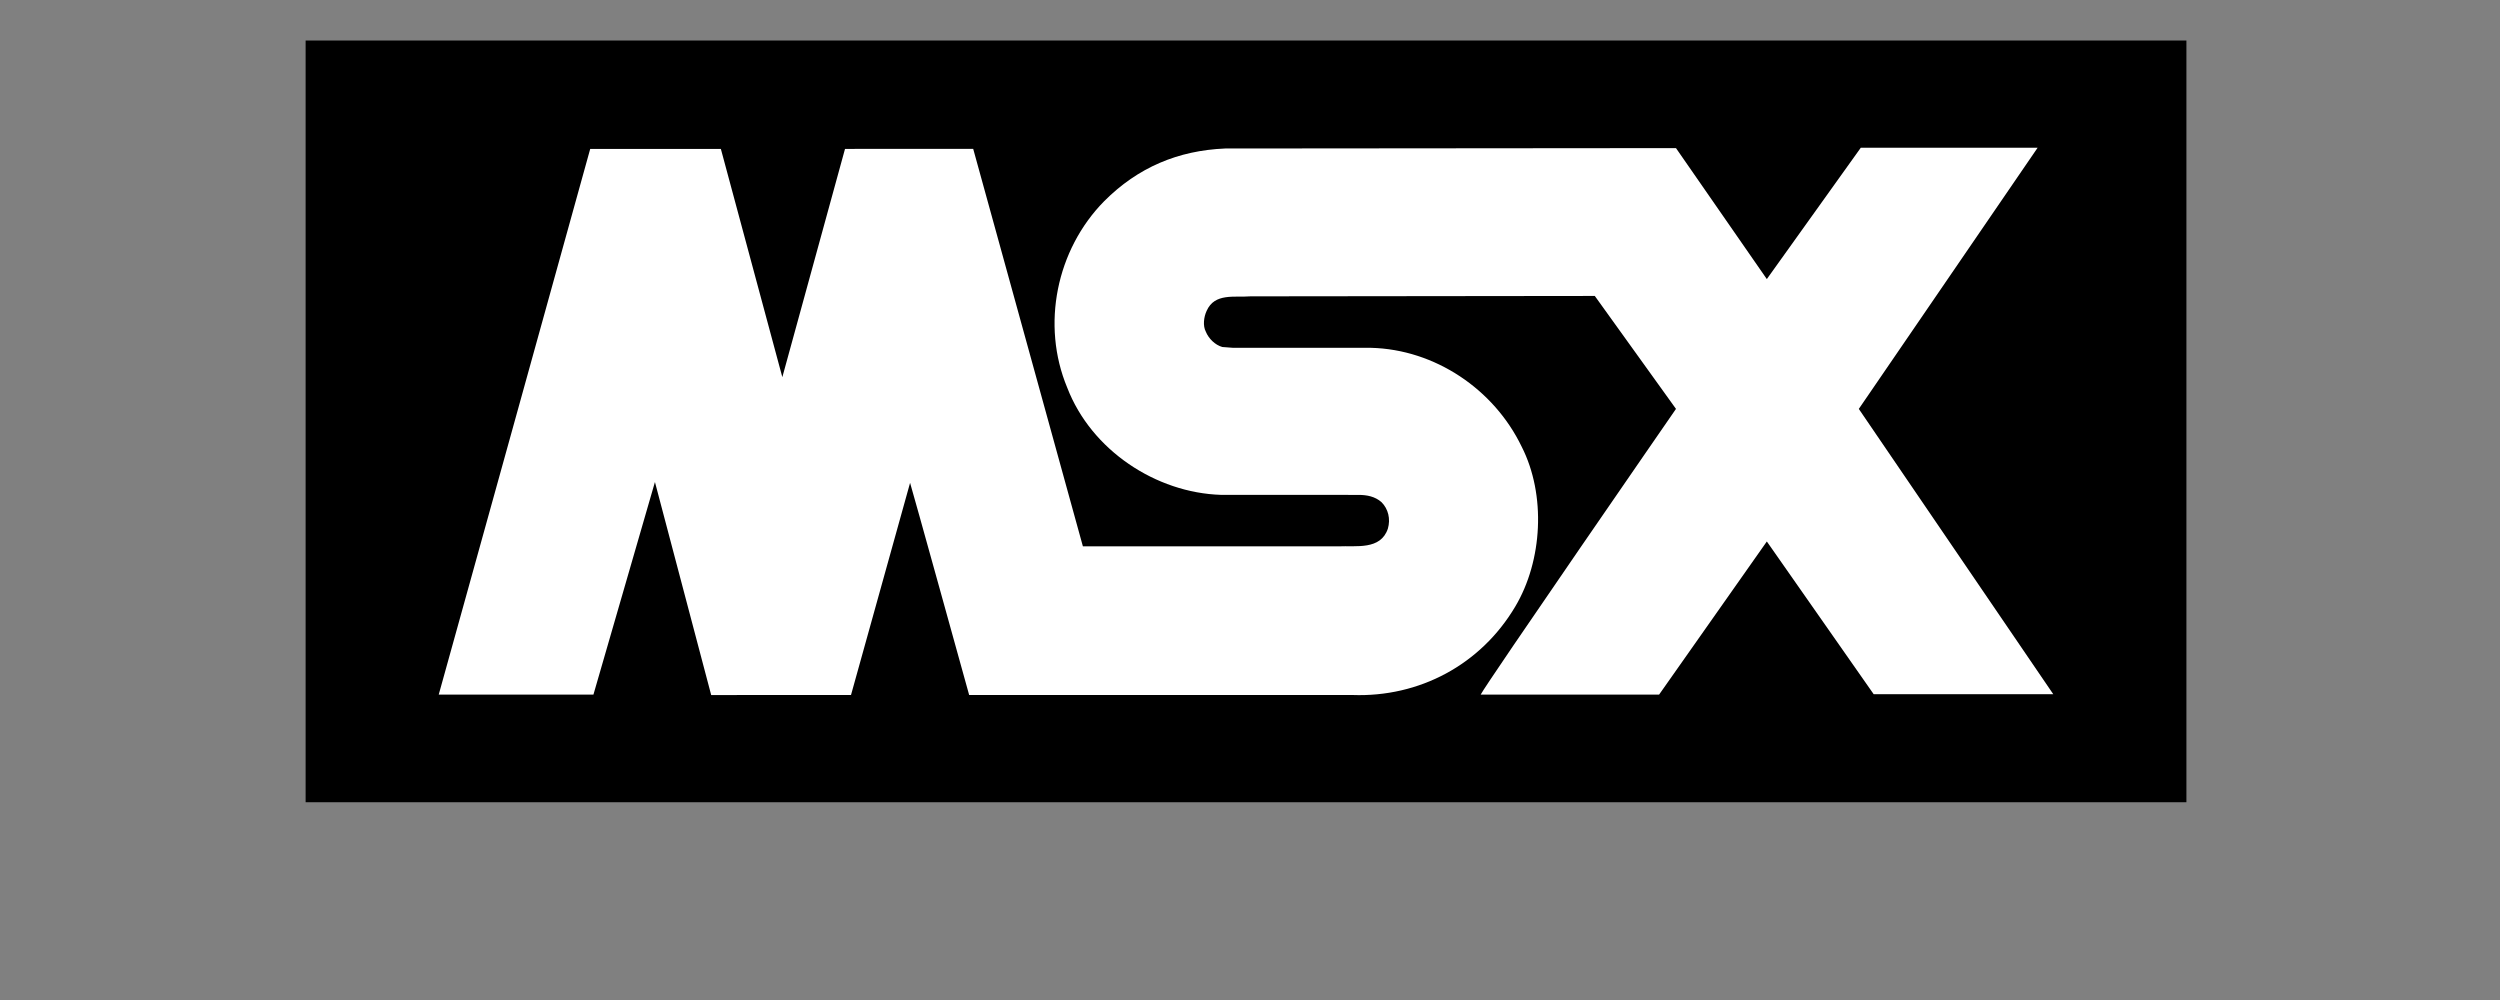 <?xml version="1.0" encoding="UTF-8" standalone="no"?>
<svg
   xmlns:dc="http://purl.org/dc/elements/1.1/"
   xmlns:cc="http://creativecommons.org/ns#"
   xmlns:rdf="http://www.w3.org/1999/02/22-rdf-syntax-ns#"
   xmlns:svg="http://www.w3.org/2000/svg"
   xmlns="http://www.w3.org/2000/svg"
   xmlns:sodipodi="http://sodipodi.sourceforge.net/DTD/sodipodi-0.dtd"
   xmlns:inkscape="http://www.inkscape.org/namespaces/inkscape"
   width="500"
   height="200"
   viewBox="0 0 500 200"
   version="1.1"
   id="svg18"
   sodipodi:docname="msx1.svg"
   style="fill:none"
   inkscape:version="0.92.5 (2060ec1f9f, 2020-04-08)">
  <rect x="0" y="0" width="500" height="200" fill="#808080" stroke="none"/>
  <defs
     id="defs22" />
  <sodipodi:namedview
     pagecolor="#ffffff"
     bordercolor="#666666"
     borderopacity="1"
     objecttolerance="10"
     gridtolerance="10"
     guidetolerance="10"
     inkscape:pageopacity="0"
     inkscape:pageshadow="2"
     inkscape:window-width="1366"
     inkscape:window-height="740"
     id="namedview20"
     showgrid="false"
     inkscape:pagecheckerboard="true"
     inkscape:zoom="1.66875"
     inkscape:cx="175"
     inkscape:cy="54"
     inkscape:window-x="0"
     inkscape:window-y="0"
     inkscape:window-maximized="1"
     inkscape:current-layer="svg18" />
  <path
     d="M 437.283,8.105 H 61.124 V 160.447 H 437.283 Z"
     id="path14"
     inkscape:connector-curvature="0"
     style="fill:#000000;stroke-width:1.411" />
  <path
     d="m 407.523,29.55 -35.76,52.232 38.896,57.064 h -35.918 l -21.373,-30.55 -21.547,30.622 h -35.684 c 0.969,-2.011 39.06,-57.139 39.06,-57.139 l -16.236,-22.588 -68.871,0.078 c -3.211,0.254 -7.152,-0.721 -8.761,2.902 -0.561,1.2 -0.804,2.968 -0.158,4.18 0.557,1.364 1.849,2.648 3.291,3.049 l 2.17,0.164 h 27.567 c 12.773,0.32 24.593,8.271 30.132,19.764 4.906,9.647 4.182,22.824 -1.284,31.992 -6.906,11.646 -19.208,18.16 -32.544,17.681 h -76.672 c 0,0 -11.735,-42.36 -11.816,-42.432 l -11.816,42.432 -27.962,0.006 -11.251,-42.6 -12.301,42.51 H 87.747 c 0,0 28.447,-102.381 30.296,-109.137 h 26.128 l 12.295,45.649 12.537,-45.649 25.637,-0.006 21.939,79.496 h 51.112 c 3.528,-0.17 8.435,0.793 9.884,-3.54 0.561,-1.939 0.083,-3.943 -1.284,-5.308 -1.291,-1.128 -2.897,-1.442 -4.582,-1.442 l -27.486,-0.006 c -13.023,-0.401 -25.958,-8.92 -30.781,-21.451 -5.225,-12.543 -2.17,-27.573 7.393,-37.283 6.751,-6.768 14.785,-10.143 24.195,-10.541 l 90.167,-0.078 18.169,26.194 18.796,-26.275 z"
     id="path16"
     inkscape:connector-curvature="0"
     style="fill:#ffffff;stroke-width:1.411" />
</svg>
